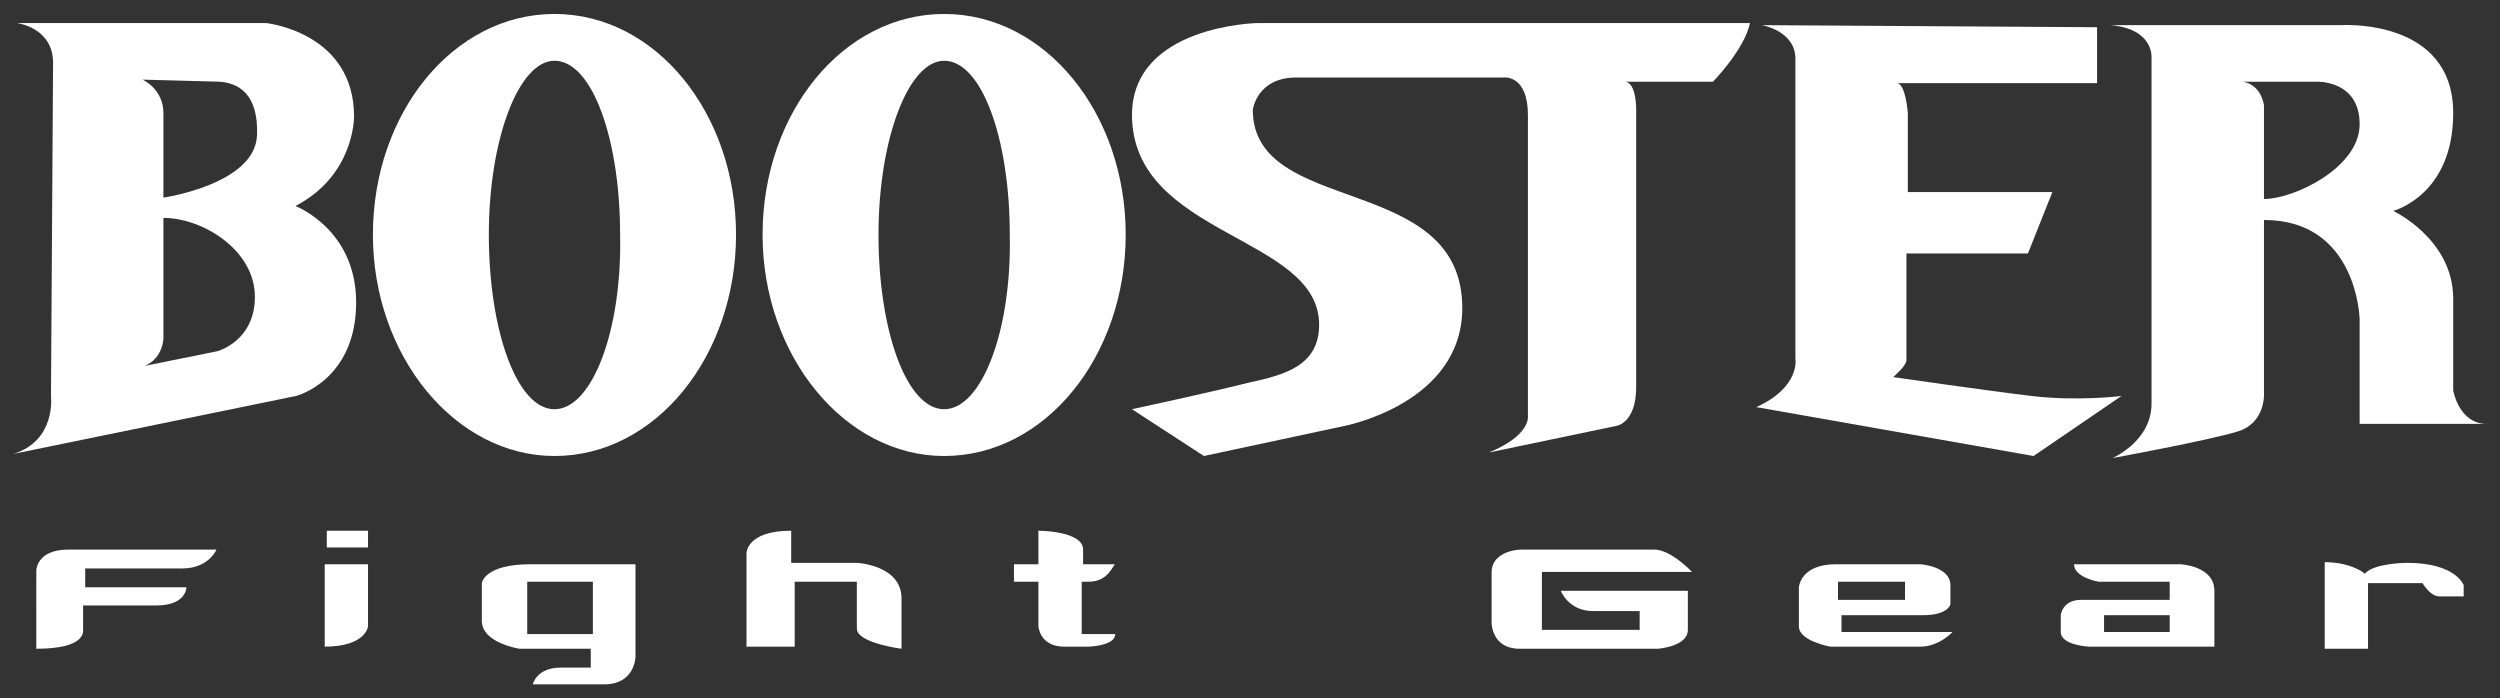 <svg viewBox="0 0 358 100" xmlns="http://www.w3.org/2000/svg" xmlns:xlink="http://www.w3.org/1999/xlink"><rect x="0" y="0" width="358" height="100" fill="#333333" stroke="none"/><g id="figure"><g fill="#fff"><path d="m50.7 16.7c0-12.1-12.6-13.4-12.6-13.4h-35.7s5.2.6 5.2 5.7l-.3 47.7s.8 6.4-5.4 8.3l40.5-8.3s8.6-2.2 8.6-13.4c0-10.5-8.7-13.8-8.7-13.8 8.5-4.4 8.4-12.8 8.4-12.8zm-30 35.7c2.7-1.1 2.7-4 2.7-4v-17.2c5.6 0 13.1 4.6 13.1 11.3 0 6.4-5.4 7.8-5.4 7.8zm2.7-24.1v-12.1c0-3.5-3-4.8-3-4.8l11 .3c1.3.1 5.7.5 5.4 7.7-.3 7-13.4 8.9-13.4 8.9z"/><path id="a" d="m53.4 33.6c0 17.4 11.8 31.7 26 31.7 14.5 0 26-14.3 26-31.7s-11.5-31.6-26-31.6-26 14.2-26 31.6zm16.6 0c0-13.7 4.3-24.9 9.4-24.9 5.4 0 9.4 11.2 9.4 24.9.3 13.7-4 25-9.4 25s-9.4-11.3-9.4-25z"/><use transform="translate(55.8)" xlink:href="#a"/><path d="m172.4 65.3 20.1-4.3s16.9-3.2 16.9-16.9c0-19.5-30-13-30-28.4 0 0 .6-4.6 6.2-4.6h29.7s3.5-.5 3.5 5.4v43.2s.3 2.7-5.6 5.1l18.2-3.8s2.9-.3 2.9-5.6v-39.2s.2-4.5-1.7-4.5h12.7s4.5-4.6 5.3-8.4h-70.5s-18 .3-18 13.2c.1 17.4 26.8 17.2 26.8 30 0 5.9-5 7.2-10.1 8.3-5.1 1.3-16.7 3.8-16.7 3.8z"/><path d="m252.3 3.6s4.8.8 4.8 4.8v42.9s.8 4.1-5.6 7l39.7 7 12.6-8.6s-6.2.8-12.9 0-19.8-2.7-19.8-2.7 1.9-1.6 1.9-2.4v-15.3h17.4l3.5-8.8h-20.7v-11.3s-.3-4.3-1.6-4.3h28.7v-8z"/><path d="m356.1 60.7c-4 0-4.8-4.8-4.8-4.8v-13.1c0-8.6-8.6-12.6-8.6-12.6s8.6-2.2 8.6-14c0-13.7-16.1-12.6-16.1-12.6h-33c6.2.5 5.9 4.6 5.9 4.6v49.6c0 5.4-5.6 7.8-5.6 7.8s13.6-2.5 17.9-3.8 3.8-5.9 3.8-5.9v-24.4c13.4 0 13.7 14.2 13.7 14.2v15zm-31.9-45.6s-.3-2.9-3-3.4h10.5s6.2-.3 6.2 6.1c0 6.2-9.4 10.7-13.7 10.7z"/><path d="m5.2 81.7s0-3 4.6-3h21.2s-1.1 2.7-4.9 2.7h-13.9v2.7h14.5s0 2.6-4.3 2.6h-10.5v3.5c0 .3.3 2.7-6.7 2.7z"/><path d="m46.8 76v2.4h5.9v-2.4zm-.3 4.8v11.8c5.9 0 6.2-2.9 6.2-2.9v-8.9z"/><path d="m91 80.8h-15c-6.7 0-7 2.7-7 2.7v5.4c0 3.2 5.4 4 5.4 4h10.2v2.7h-4.3c-3.5 0-4 2.4-4 2.4h10.2c4.5 0 4.5-4 4.5-4zm-6.1 10h-9.4v-7.5h9.4z"/><path d="m106.9 92.6v-13.4s0-3.2 6.4-3.2v4.6h9.4s6.4.3 6.4 5.1v7.2s-6.4-.8-6.4-2.9v-6.7h-8.9v9.3z"/><path d="m154.9 83.3v7.5h4.8c0 1.7-3.8 1.8-3.8 1.8h-3.5c-3.5 0-3.7-2.9-3.7-2.9v-6.4h-3.5v-2.5h3.5v-4.8s6.4 0 6.4 2.7v2.1h4.6c-.3 0-.9 2.5-3.8 2.5z"/><path d="m213.6 89.2s0 3.7 4 3.7h19.8s4.3-.3 4.3-2.7v-5.6h-18.2s1.1 2.9 4.6 2.9h6.7v2.7h-14v-8.3h21.5s-3-3.2-5.4-3.2h-19c-1.6 0-4.3.8-4.3 3.2z"/><path d="m275.3 88.1c3.8 0 4-1.6 4-1.6v-2.7c0-2.7-4.3-3-4.3-3h-12.1c-5.1 0-5.3 3.3-5.3 3.3v5.6c0 2.1 4.5 2.9 4.5 2.9h12.9c2.7 0 4.6-2.1 4.6-2.1h-15.9v-2.4zm-12.1-2.2v-2.6h9.6v2.6z"/><path d="m297 80.8c0 1.9 3.5 2.5 3.5 2.5h10.2v2.6h-12.7c-2.7 0-2.9 2.2-2.9 2.2v2.4c0 1.9 4 2.1 4 2.1h18v-8c0-3.6-4.9-3.8-4.9-3.8zm13.7 9.7h-9.4v-2.4h9.4z"/><path d="m332.9 92.9h6.2v-9.4h7.8s1.1 1.9 2.4 1.9h3.5v-1.6s-1.1-3.2-8.1-3.2c0 0-4.8 0-6.1 1.6.3 0-1.9-1.7-5.7-1.7z"/></g></g></svg>